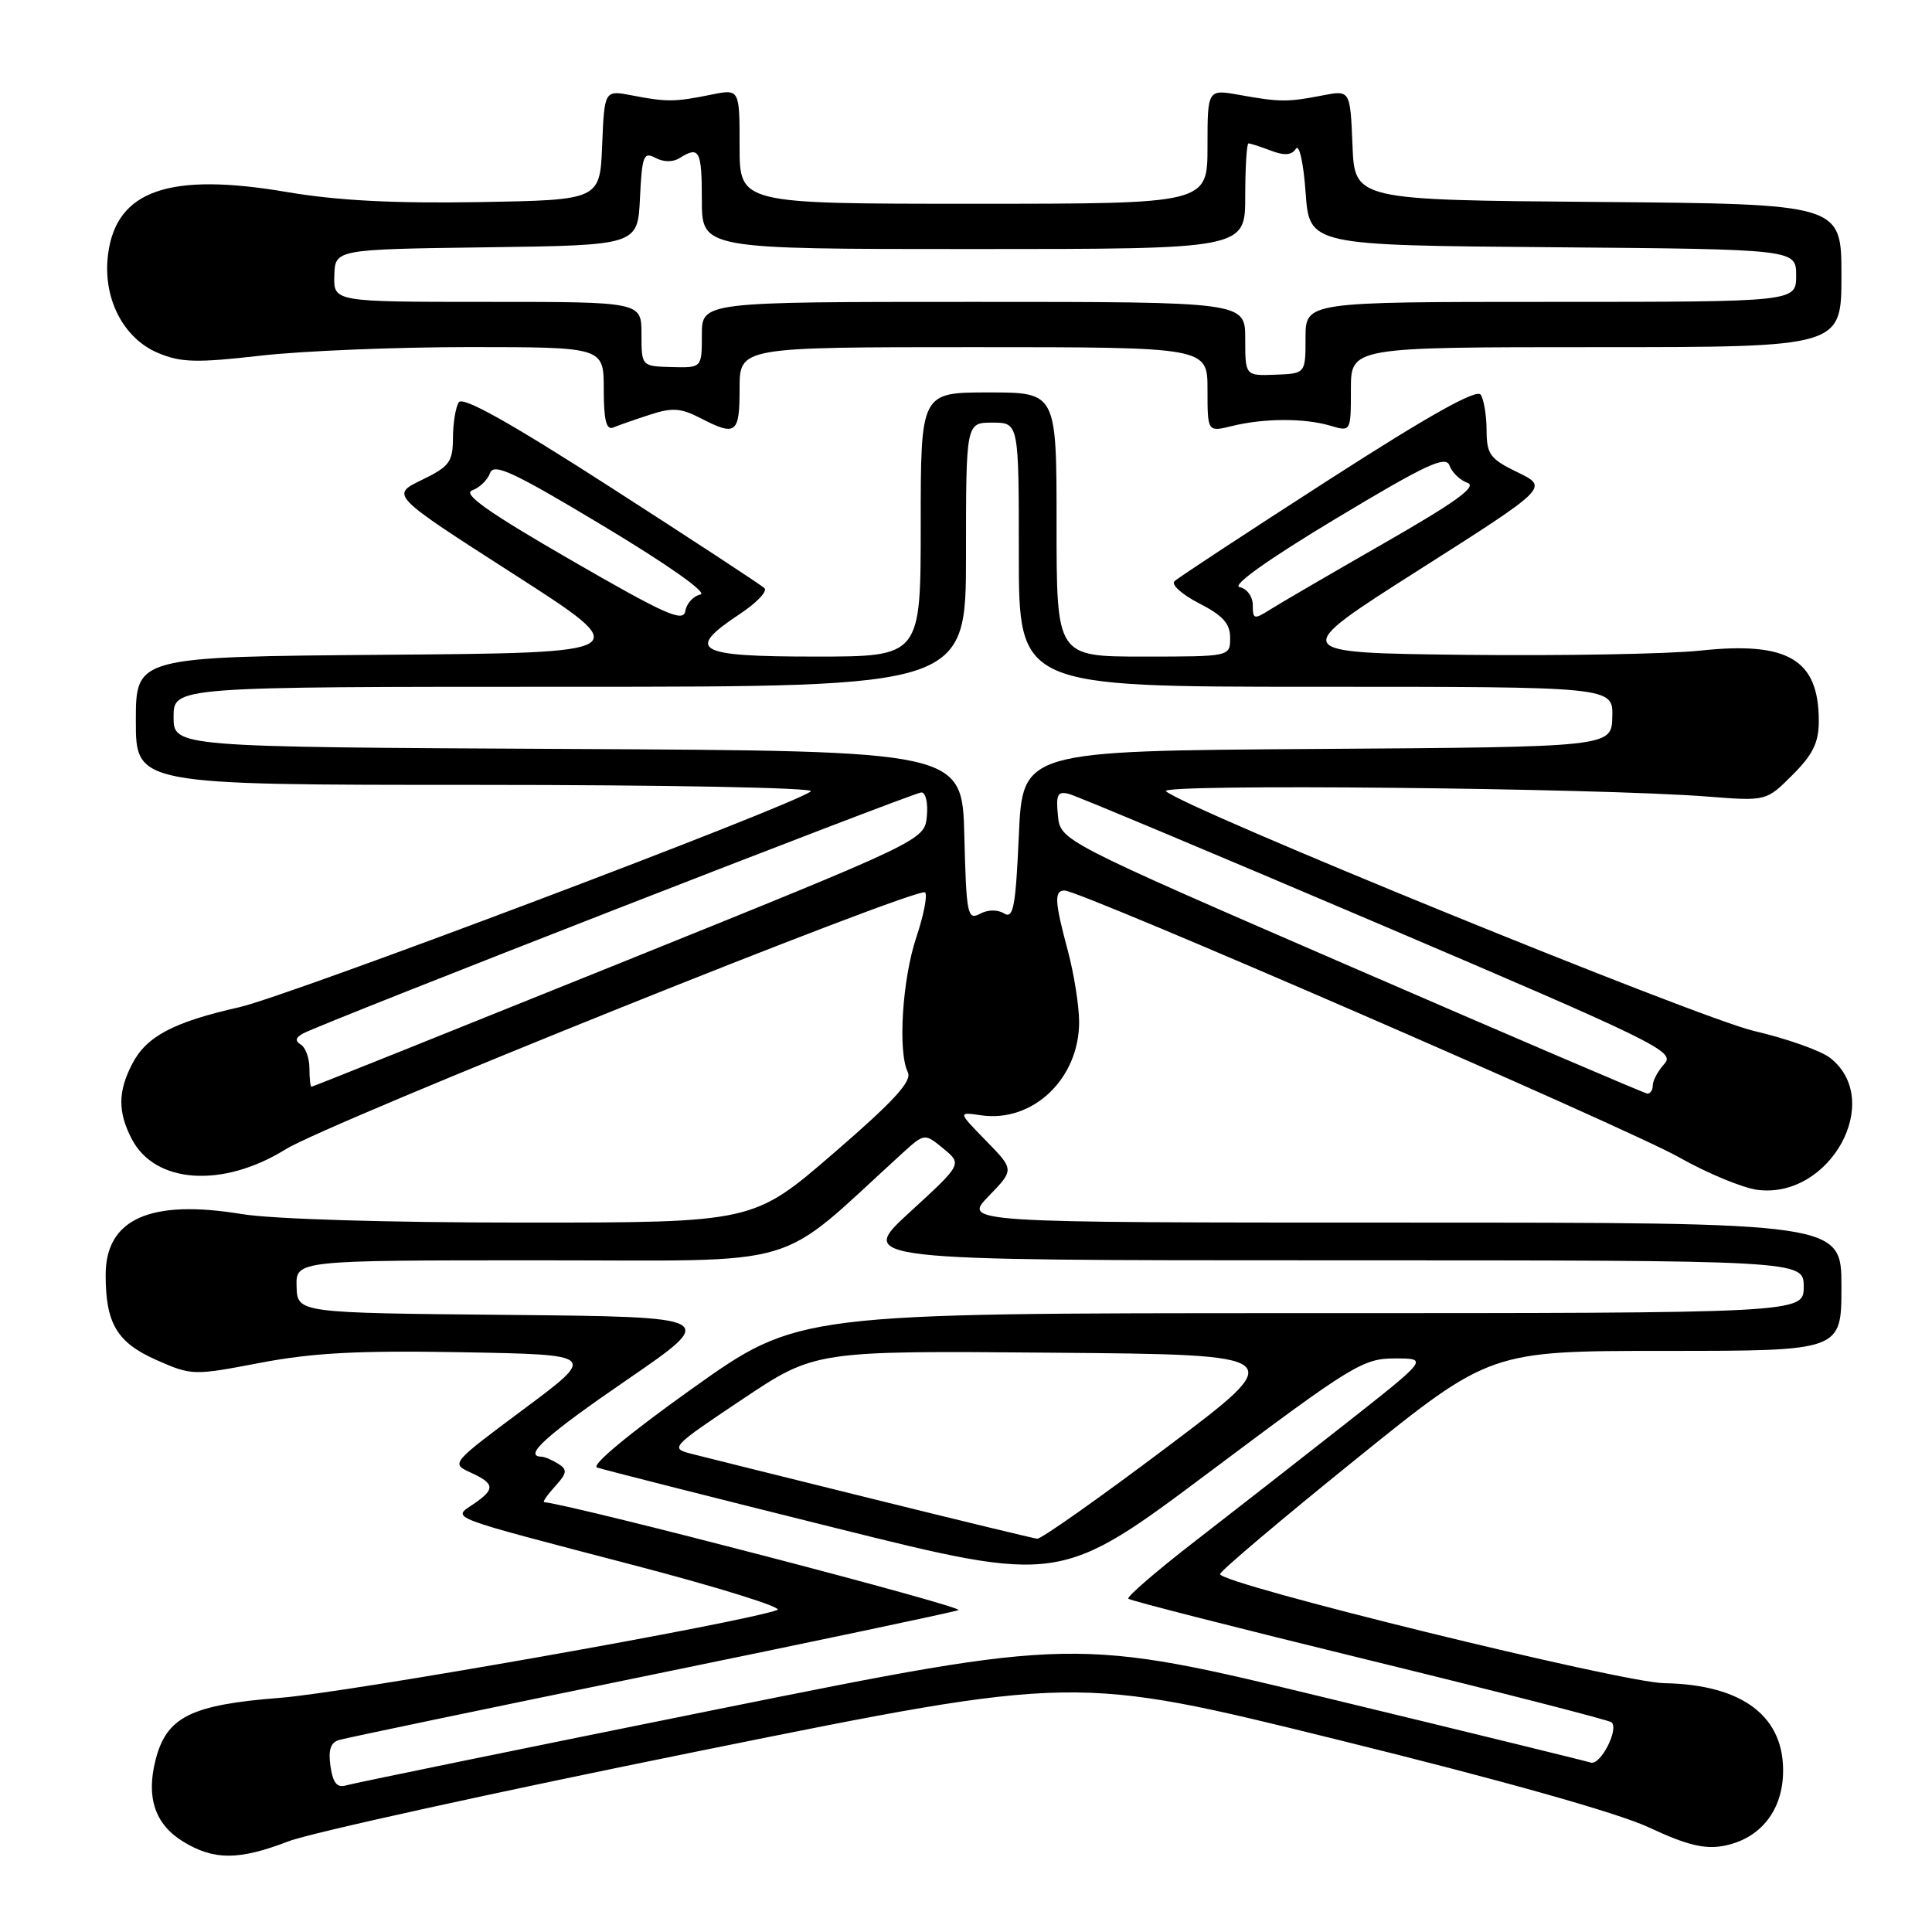 <?xml version="1.0" encoding="UTF-8" standalone="no"?>
<!DOCTYPE svg PUBLIC "-//W3C//DTD SVG 1.1//EN" "http://www.w3.org/Graphics/SVG/1.1/DTD/svg11.dtd" >
<svg xmlns="http://www.w3.org/2000/svg" xmlns:xlink="http://www.w3.org/1999/xlink" version="1.1" viewBox="0 0 256 256">
 <g >
 <path fill="currentColor"
d=" M 38.24 243.98 C 41.13 242.87 65.77 237.45 93.00 231.95 C 142.50 221.94 142.50 221.94 177.24 230.52 C 199.16 235.93 214.38 240.22 218.51 242.15 C 223.46 244.47 225.86 245.06 228.37 244.59 C 233.08 243.71 236.06 240.15 236.26 235.16 C 236.56 227.50 230.98 223.21 220.50 223.03 C 214.83 222.93 161.42 209.81 161.66 208.57 C 161.74 208.13 169.83 201.29 179.63 193.38 C 197.44 179.00 197.44 179.00 220.72 179.00 C 244.00 179.00 244.00 179.00 244.00 170.50 C 244.00 162.00 244.00 162.00 185.80 162.00 C 127.61 162.00 127.61 162.00 131.00 158.50 C 134.40 154.99 134.40 154.99 130.66 151.16 C 126.92 147.33 126.92 147.33 129.97 147.78 C 136.86 148.79 143.01 142.93 142.99 135.38 C 142.98 133.25 142.31 129.03 141.50 126.00 C 139.73 119.40 139.66 118.00 141.08 118.00 C 143.15 118.00 215.54 149.44 222.43 153.32 C 226.24 155.48 230.97 157.43 232.93 157.67 C 242.52 158.84 249.67 145.82 242.52 140.19 C 241.29 139.22 236.73 137.61 232.39 136.60 C 225.11 134.91 156.83 107.06 154.50 104.84 C 153.45 103.83 211.74 104.41 226.27 105.55 C 234.04 106.16 234.04 106.16 237.52 102.68 C 240.23 99.97 241.00 98.39 241.00 95.53 C 241.00 87.38 236.93 84.96 225.28 86.21 C 221.03 86.66 207.03 86.91 194.16 86.77 C 170.75 86.50 170.75 86.50 187.98 75.54 C 205.21 64.58 205.21 64.58 201.10 62.59 C 197.45 60.82 197.00 60.22 196.98 57.05 C 196.98 55.10 196.63 52.96 196.21 52.31 C 195.69 51.48 189.43 54.98 175.98 63.64 C 165.26 70.54 156.11 76.55 155.63 77.01 C 155.15 77.46 156.62 78.78 158.88 79.94 C 162.03 81.55 163.00 82.62 163.00 84.52 C 163.00 87.00 163.00 87.00 151.50 87.00 C 140.00 87.00 140.00 87.00 140.00 69.50 C 140.00 52.00 140.00 52.00 131.00 52.00 C 122.00 52.00 122.00 52.00 122.00 69.50 C 122.00 87.00 122.00 87.00 108.00 87.00 C 92.20 87.00 90.75 86.18 98.04 81.35 C 100.26 79.88 101.73 78.34 101.29 77.93 C 100.86 77.51 91.74 71.54 81.02 64.64 C 67.57 55.98 61.31 52.48 60.79 53.31 C 60.37 53.96 60.02 56.10 60.02 58.05 C 60.00 61.22 59.55 61.82 55.88 63.60 C 51.75 65.60 51.75 65.60 68.03 76.05 C 84.31 86.50 84.31 86.50 51.16 86.76 C 18.00 87.03 18.00 87.03 18.00 95.51 C 18.00 104.00 18.00 104.00 63.20 104.00 C 88.16 104.00 107.97 104.38 107.45 104.85 C 105.52 106.58 38.27 131.98 31.71 133.46 C 22.99 135.43 19.40 137.32 17.52 140.97 C 15.62 144.64 15.60 147.32 17.45 150.91 C 20.53 156.86 29.51 157.47 37.86 152.28 C 43.47 148.79 121.70 117.37 122.58 118.25 C 122.92 118.59 122.40 121.26 121.42 124.19 C 119.56 129.73 118.95 139.37 120.29 142.07 C 120.88 143.25 118.49 145.87 110.44 152.82 C 99.81 162.00 99.81 162.00 69.35 162.00 C 51.41 162.00 36.07 161.54 32.04 160.87 C 19.91 158.87 14.00 161.51 14.00 168.93 C 14.00 175.38 15.50 177.89 20.73 180.21 C 25.40 182.27 25.60 182.28 34.49 180.58 C 41.45 179.25 47.54 178.93 61.30 179.18 C 79.09 179.50 79.09 179.50 69.41 186.71 C 59.76 193.90 59.73 193.92 62.36 195.12 C 65.58 196.59 65.65 197.31 62.75 199.29 C 59.89 201.23 58.80 200.81 84.08 207.42 C 95.31 210.36 103.83 213.02 103.00 213.33 C 98.53 214.99 45.96 224.29 37.14 224.97 C 25.28 225.89 22.06 227.50 20.61 233.21 C 19.34 238.20 20.55 241.75 24.28 244.03 C 28.37 246.52 31.65 246.51 38.24 243.98 Z  M 86.09 54.96 C 89.06 53.98 90.21 54.06 92.79 55.39 C 97.53 57.84 98.00 57.50 98.00 51.50 C 98.00 46.00 98.00 46.00 129.00 46.00 C 160.00 46.00 160.00 46.00 160.00 51.62 C 160.00 57.25 160.00 57.25 163.25 56.45 C 167.49 55.41 172.81 55.39 176.25 56.40 C 179.00 57.22 179.00 57.22 179.00 51.61 C 179.00 46.00 179.00 46.00 211.50 46.00 C 244.00 46.00 244.00 46.00 244.00 36.51 C 244.00 27.03 244.00 27.03 211.75 26.76 C 179.50 26.50 179.50 26.50 179.21 19.21 C 178.91 11.93 178.91 11.93 175.21 12.65 C 170.63 13.54 169.57 13.54 164.25 12.58 C 160.00 11.82 160.00 11.82 160.00 19.41 C 160.00 27.00 160.00 27.00 129.00 27.00 C 98.00 27.00 98.00 27.00 98.00 19.39 C 98.00 11.78 98.00 11.78 94.25 12.54 C 89.47 13.52 88.31 13.53 83.79 12.65 C 80.09 11.93 80.09 11.93 79.79 19.21 C 79.50 26.50 79.50 26.50 63.50 26.78 C 52.23 26.97 44.70 26.58 38.04 25.45 C 22.46 22.79 15.45 25.21 14.33 33.61 C 13.55 39.38 16.26 44.79 20.92 46.76 C 23.96 48.04 26.01 48.10 34.50 47.13 C 40.00 46.50 52.49 45.99 62.25 45.99 C 80.00 46.00 80.00 46.00 80.00 51.58 C 80.00 55.66 80.34 57.03 81.25 56.65 C 81.94 56.36 84.11 55.60 86.09 54.96 Z  M 43.79 234.04 C 43.48 231.89 43.80 230.89 44.92 230.56 C 45.79 230.30 64.28 226.44 86.00 221.99 C 107.72 217.54 126.17 213.65 127.00 213.35 C 128.06 212.97 76.49 199.53 72.10 199.04 C 71.87 199.02 72.53 198.07 73.56 196.94 C 75.15 195.18 75.21 194.74 73.96 193.95 C 73.16 193.45 72.16 193.02 71.75 193.02 C 69.27 192.96 72.39 190.16 83.11 182.81 C 95.21 174.50 95.21 174.50 67.30 174.23 C 39.40 173.97 39.40 173.97 39.30 170.48 C 39.20 167.00 39.20 167.00 71.54 167.00 C 107.23 167.00 102.46 168.40 119.50 152.87 C 122.50 150.14 122.50 150.14 125.00 152.19 C 127.50 154.25 127.50 154.25 120.55 160.62 C 113.59 167.00 113.59 167.00 176.30 167.00 C 239.00 167.00 239.00 167.00 239.00 170.50 C 239.00 174.00 239.00 174.00 172.38 174.00 C 105.76 174.00 105.76 174.00 91.74 183.98 C 83.44 189.89 78.29 194.16 79.11 194.45 C 79.87 194.72 93.99 198.30 110.49 202.41 C 140.47 209.88 140.47 209.88 160.41 194.94 C 179.15 180.90 180.61 180.00 184.81 180.00 C 189.27 180.00 189.27 180.00 178.39 188.57 C 172.40 193.28 163.35 200.35 158.28 204.27 C 153.21 208.19 149.27 211.60 149.51 211.84 C 149.75 212.09 164.15 215.76 181.50 220.00 C 198.85 224.24 213.27 227.94 213.55 228.22 C 214.53 229.19 212.05 233.96 210.78 233.55 C 210.08 233.33 194.43 229.49 176.00 225.04 C 142.50 216.93 142.50 216.93 95.00 226.50 C 68.88 231.77 46.77 236.30 45.87 236.57 C 44.66 236.93 44.12 236.27 43.79 234.04 Z  M 115.50 198.58 C 103.95 195.72 93.19 193.04 91.59 192.63 C 88.76 191.90 88.93 191.72 98.34 185.43 C 108.00 178.97 108.00 178.97 139.46 179.24 C 170.91 179.50 170.91 179.50 154.63 191.75 C 145.68 198.49 137.93 203.95 137.43 203.89 C 136.92 203.83 127.05 201.44 115.50 198.58 Z  M 179.00 128.09 C 140.50 111.39 140.50 111.39 140.18 108.06 C 139.90 105.25 140.14 104.80 141.68 105.21 C 142.68 105.48 161.19 113.24 182.81 122.46 C 219.47 138.10 222.01 139.34 220.56 140.94 C 219.70 141.88 219.00 143.18 219.00 143.83 C 219.00 144.47 218.66 144.95 218.25 144.90 C 217.84 144.84 200.18 137.28 179.00 128.09 Z  M 41.00 141.56 C 41.00 140.22 40.49 138.80 39.87 138.42 C 39.07 137.93 39.15 137.50 40.12 136.96 C 42.64 135.57 121.04 105.00 122.09 105.00 C 122.66 105.00 122.99 106.43 122.81 108.17 C 122.50 111.34 122.50 111.34 82.03 127.67 C 59.76 136.65 41.43 144.00 41.28 144.00 C 41.12 144.00 41.00 142.90 41.00 141.56 Z  M 127.78 110.77 C 127.50 99.50 127.50 99.50 75.25 99.24 C 23.00 98.98 23.00 98.98 23.00 94.99 C 23.00 91.00 23.00 91.00 75.50 91.00 C 128.00 91.00 128.00 91.00 128.00 73.50 C 128.00 56.00 128.00 56.00 131.50 56.00 C 135.00 56.00 135.00 56.00 135.00 73.50 C 135.00 91.00 135.00 91.00 174.37 91.00 C 213.74 91.00 213.74 91.00 213.64 94.99 C 213.53 98.98 213.53 98.98 174.52 99.24 C 135.50 99.50 135.50 99.50 135.00 110.72 C 134.58 120.17 134.27 121.79 133.05 121.04 C 132.19 120.50 130.89 120.52 129.84 121.09 C 128.20 121.96 128.04 121.19 127.78 110.77 Z  M 75.63 74.20 C 64.72 67.90 61.24 65.44 62.56 64.98 C 63.54 64.63 64.61 63.60 64.93 62.69 C 65.42 61.31 68.01 62.52 80.01 69.73 C 88.58 74.88 93.81 78.58 92.81 78.78 C 91.88 78.97 90.98 79.95 90.81 80.96 C 90.55 82.51 88.20 81.46 75.63 74.20 Z  M 166.00 80.19 C 166.00 79.04 165.23 77.99 164.25 77.80 C 163.17 77.58 168.03 74.12 176.99 68.73 C 188.99 61.52 191.58 60.31 192.07 61.69 C 192.39 62.60 193.46 63.63 194.45 63.98 C 195.78 64.45 192.88 66.54 183.37 71.99 C 176.29 76.05 169.49 80.01 168.25 80.80 C 166.18 82.11 166.00 82.06 166.00 80.19 Z  M 165.00 44.90 C 165.00 40.00 165.00 40.00 129.00 40.00 C 93.00 40.00 93.00 40.00 93.00 44.37 C 93.00 48.74 93.00 48.74 89.00 48.64 C 85.00 48.53 85.00 48.53 85.00 44.27 C 85.00 40.00 85.00 40.00 64.60 40.00 C 44.20 40.00 44.20 40.00 44.30 36.52 C 44.40 33.04 44.40 33.04 64.45 32.77 C 84.50 32.50 84.50 32.50 84.80 26.24 C 85.07 20.62 85.28 20.08 86.85 20.92 C 87.92 21.49 89.17 21.50 90.05 20.95 C 92.66 19.29 93.00 19.93 93.00 26.50 C 93.00 33.00 93.00 33.00 129.00 33.00 C 165.00 33.00 165.00 33.00 165.00 26.00 C 165.00 22.15 165.20 19.00 165.43 19.00 C 165.67 19.00 167.01 19.43 168.40 19.96 C 170.20 20.65 171.16 20.57 171.71 19.71 C 172.15 19.03 172.72 21.57 173.00 25.50 C 173.50 32.50 173.50 32.50 205.75 32.76 C 238.00 33.03 238.00 33.03 238.00 36.51 C 238.00 40.00 238.00 40.00 205.50 40.00 C 173.00 40.00 173.00 40.00 172.99 44.75 C 172.99 49.50 172.99 49.50 168.99 49.65 C 165.00 49.80 165.00 49.80 165.00 44.90 Z "/>
</g>
</svg>